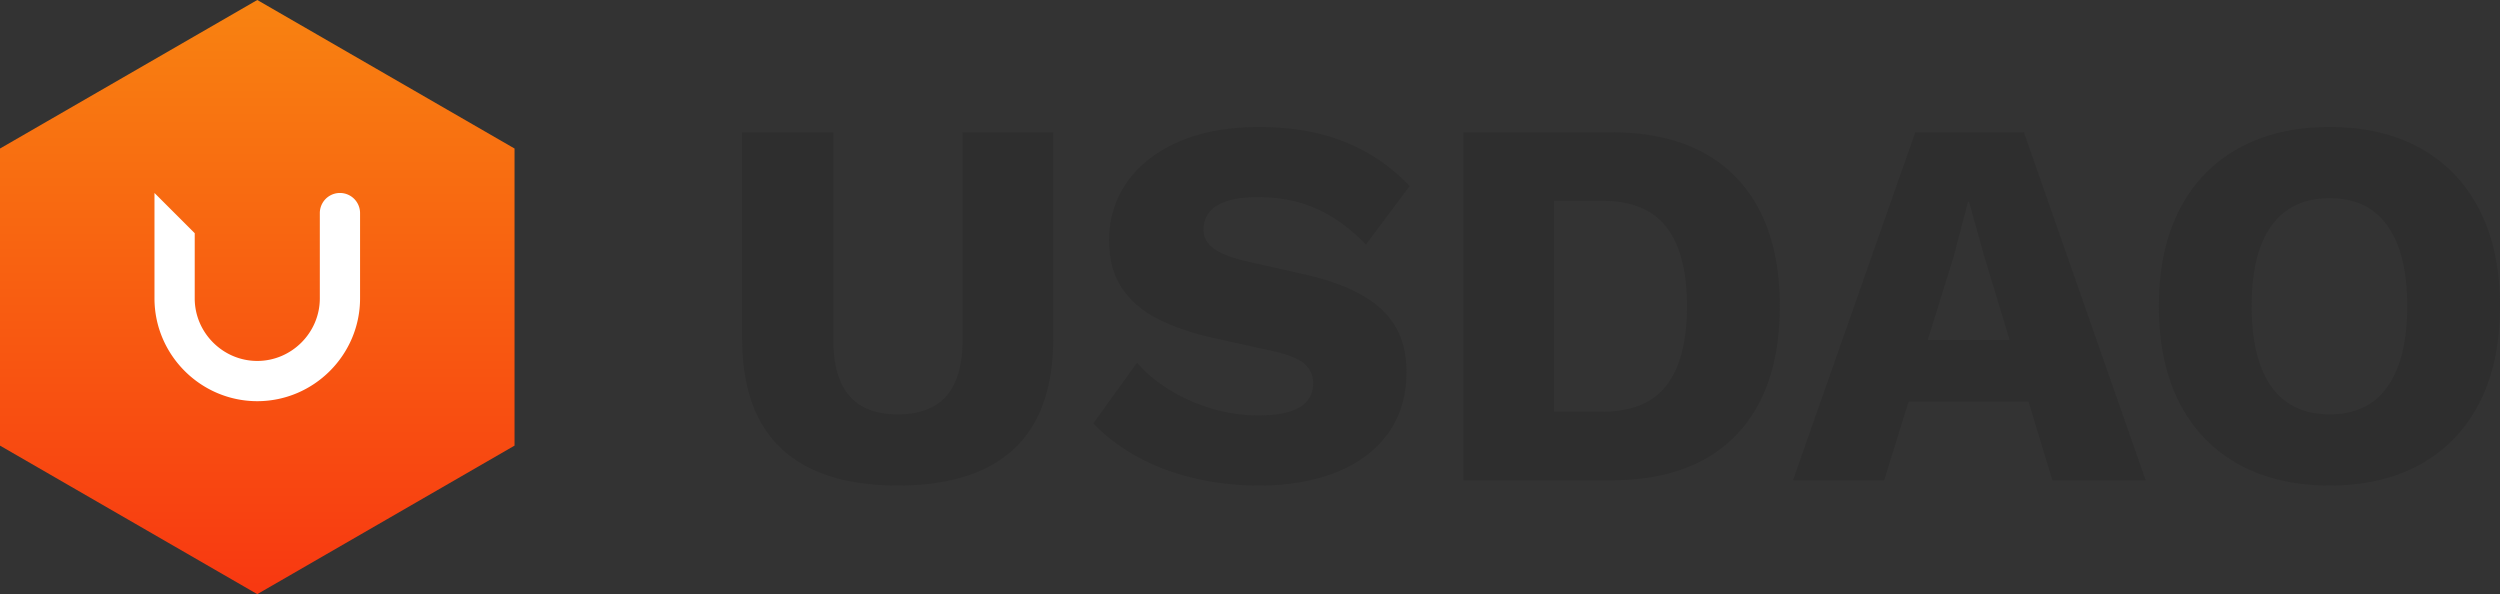 <svg id="Group_12664" data-name="Group 12664" xmlns="http://www.w3.org/2000/svg" xmlns:xlink="http://www.w3.org/1999/xlink" width="21524.314" height="5115.438" viewBox="0 0 21524.314 5115.438">
  <rect x="0" y="0" width="21524.314" height="5115.438" fill="#333333" stroke="none"/>
  <defs>
    <linearGradient id="linear-gradient" x1="0.5" x2="0.5" y2="1" gradientUnits="objectBoundingBox">
      <stop offset="0" stop-color="#f88311"/>
      <stop offset="1" stop-color="#f83811"/>
    </linearGradient>
  </defs>
  <path id="Path_7124" data-name="Path 7124" d="M2681.81,5.864V1780.786q0,635.522-338.188,951.013T1342.675,3047.291q-658.219,0-998.677-315.491T3.54,1780.786V5.864H788.863V1794.4q0,322.3,138.453,481.181t415.359,158.88q281.445,0,419.9-158.88T1901.026,1794.4V5.864ZM4456.73-39.53q417.628,0,737.66,129.374t556.081,379.044L5373.7,972.766Q5178.5,768.491,4953.8,666.353T4443.112,564.216q-167.959,0-272.366,36.315t-149.8,99.868q-45.4,63.552-45.394,145.262,0,95.328,88.519,161.15t288.255,111.216L4856.2,1231.514q449.4,104.407,658.218,304.143t208.815,531.115q0,317.761-163.42,537.924t-449.4,331.379q-285.984,111.216-653.68,111.216-299.6,0-571.97-65.822T3394.5,2793.082q-217.893-122.565-367.694-281.445L3403.58,1989.6q113.486,131.644,279.176,233.781t363.155,161.15a1395.845,1395.845,0,0,0,401.741,59.013q158.879,0,265.557-31.776t156.611-95.328q49.934-63.553,49.935-149.8,0-95.328-68.093-161.15t-258.748-111.216L4039.1,1771.707q-254.209-59.012-451.675-156.61t-310.951-263.288Q3162.99,1186.12,3162.99,936.45q0-281.446,154.341-501.609T3762.2,87.574Q4052.72-39.53,4456.73-39.53ZM7484.538,5.864q703.614,0,1078.117,390.392t374.5,1107.624q0,717.232-374.5,1107.624T7484.538,3001.9H6213.494V5.864Zm-77.171,2405.9q381.313,0,556.082-229.242t174.768-678.646q0-449.4-174.768-678.647T7407.367,595.992H6994.277V2411.769ZM9050.644,3001.9,10103.794,5.864h935.123L12087.529,3001.9h-803.482l-585.586-1924.724-131.644-472.1h-9.079l-122.566,467.562L9835.967,3001.9ZM9736.1,2325.519V1794.4h1665.975v531.115ZM13671.794-39.53q453.943,0,783.053,183.847T14961,673.163q177.04,345,177.038,830.718T14961,2334.6q-177.04,345-506.148,528.845t-783.053,183.848q-453.946,0-785.324-183.848T12378.053,2334.6q-177.038-345-177.038-830.718t177.038-830.718q177.04-345,508.417-528.845T13671.794-39.53Zm0,612.825q-217.894,0-367.694,104.407t-226.973,310.952q-77.169,206.545-77.17,515.227,0,304.143,77.17,512.957t226.973,313.222q149.8,104.407,367.694,104.407t365.425-104.407q147.532-104.407,224.7-313.222t77.173-512.957q0-308.682-77.173-515.227t-224.7-310.952Q13889.687,573.295,13671.794,573.295Z" transform="translate(6386.281 1133.086)" fill="#2e2e2e"/>
  <g id="Group_12655" data-name="Group 12655" transform="translate(0 0)">
    <path id="Path_7116" data-name="Path 7116" d="M2215.048,0,3322.571,639.434l1107.513,639.422V3836.569L3322.571,4476,2215.048,5115.438,1107.512,4476,0,3836.569V1278.856L1107.512,639.434Z" fill-rule="evenodd" fill="url(#linear-gradient)"/>
    <path id="Path_7117" data-name="Path 7117" d="M1495.523,2342.977V1781.821l-346.468-346.454v907.609c0,486.749,398.245,884.993,885.021,884.993,486.749,0,885-398.244,885-884.993V1608.594a173.237,173.237,0,0,0-346.475,0v734.382c0,295.513-243.019,538.539-538.553,538.539-295.506,0-538.552-243.012-538.552-538.539Z" transform="translate(180.972 226.049)" fill="#fff" fill-rule="evenodd"/>
  </g>
</svg>
